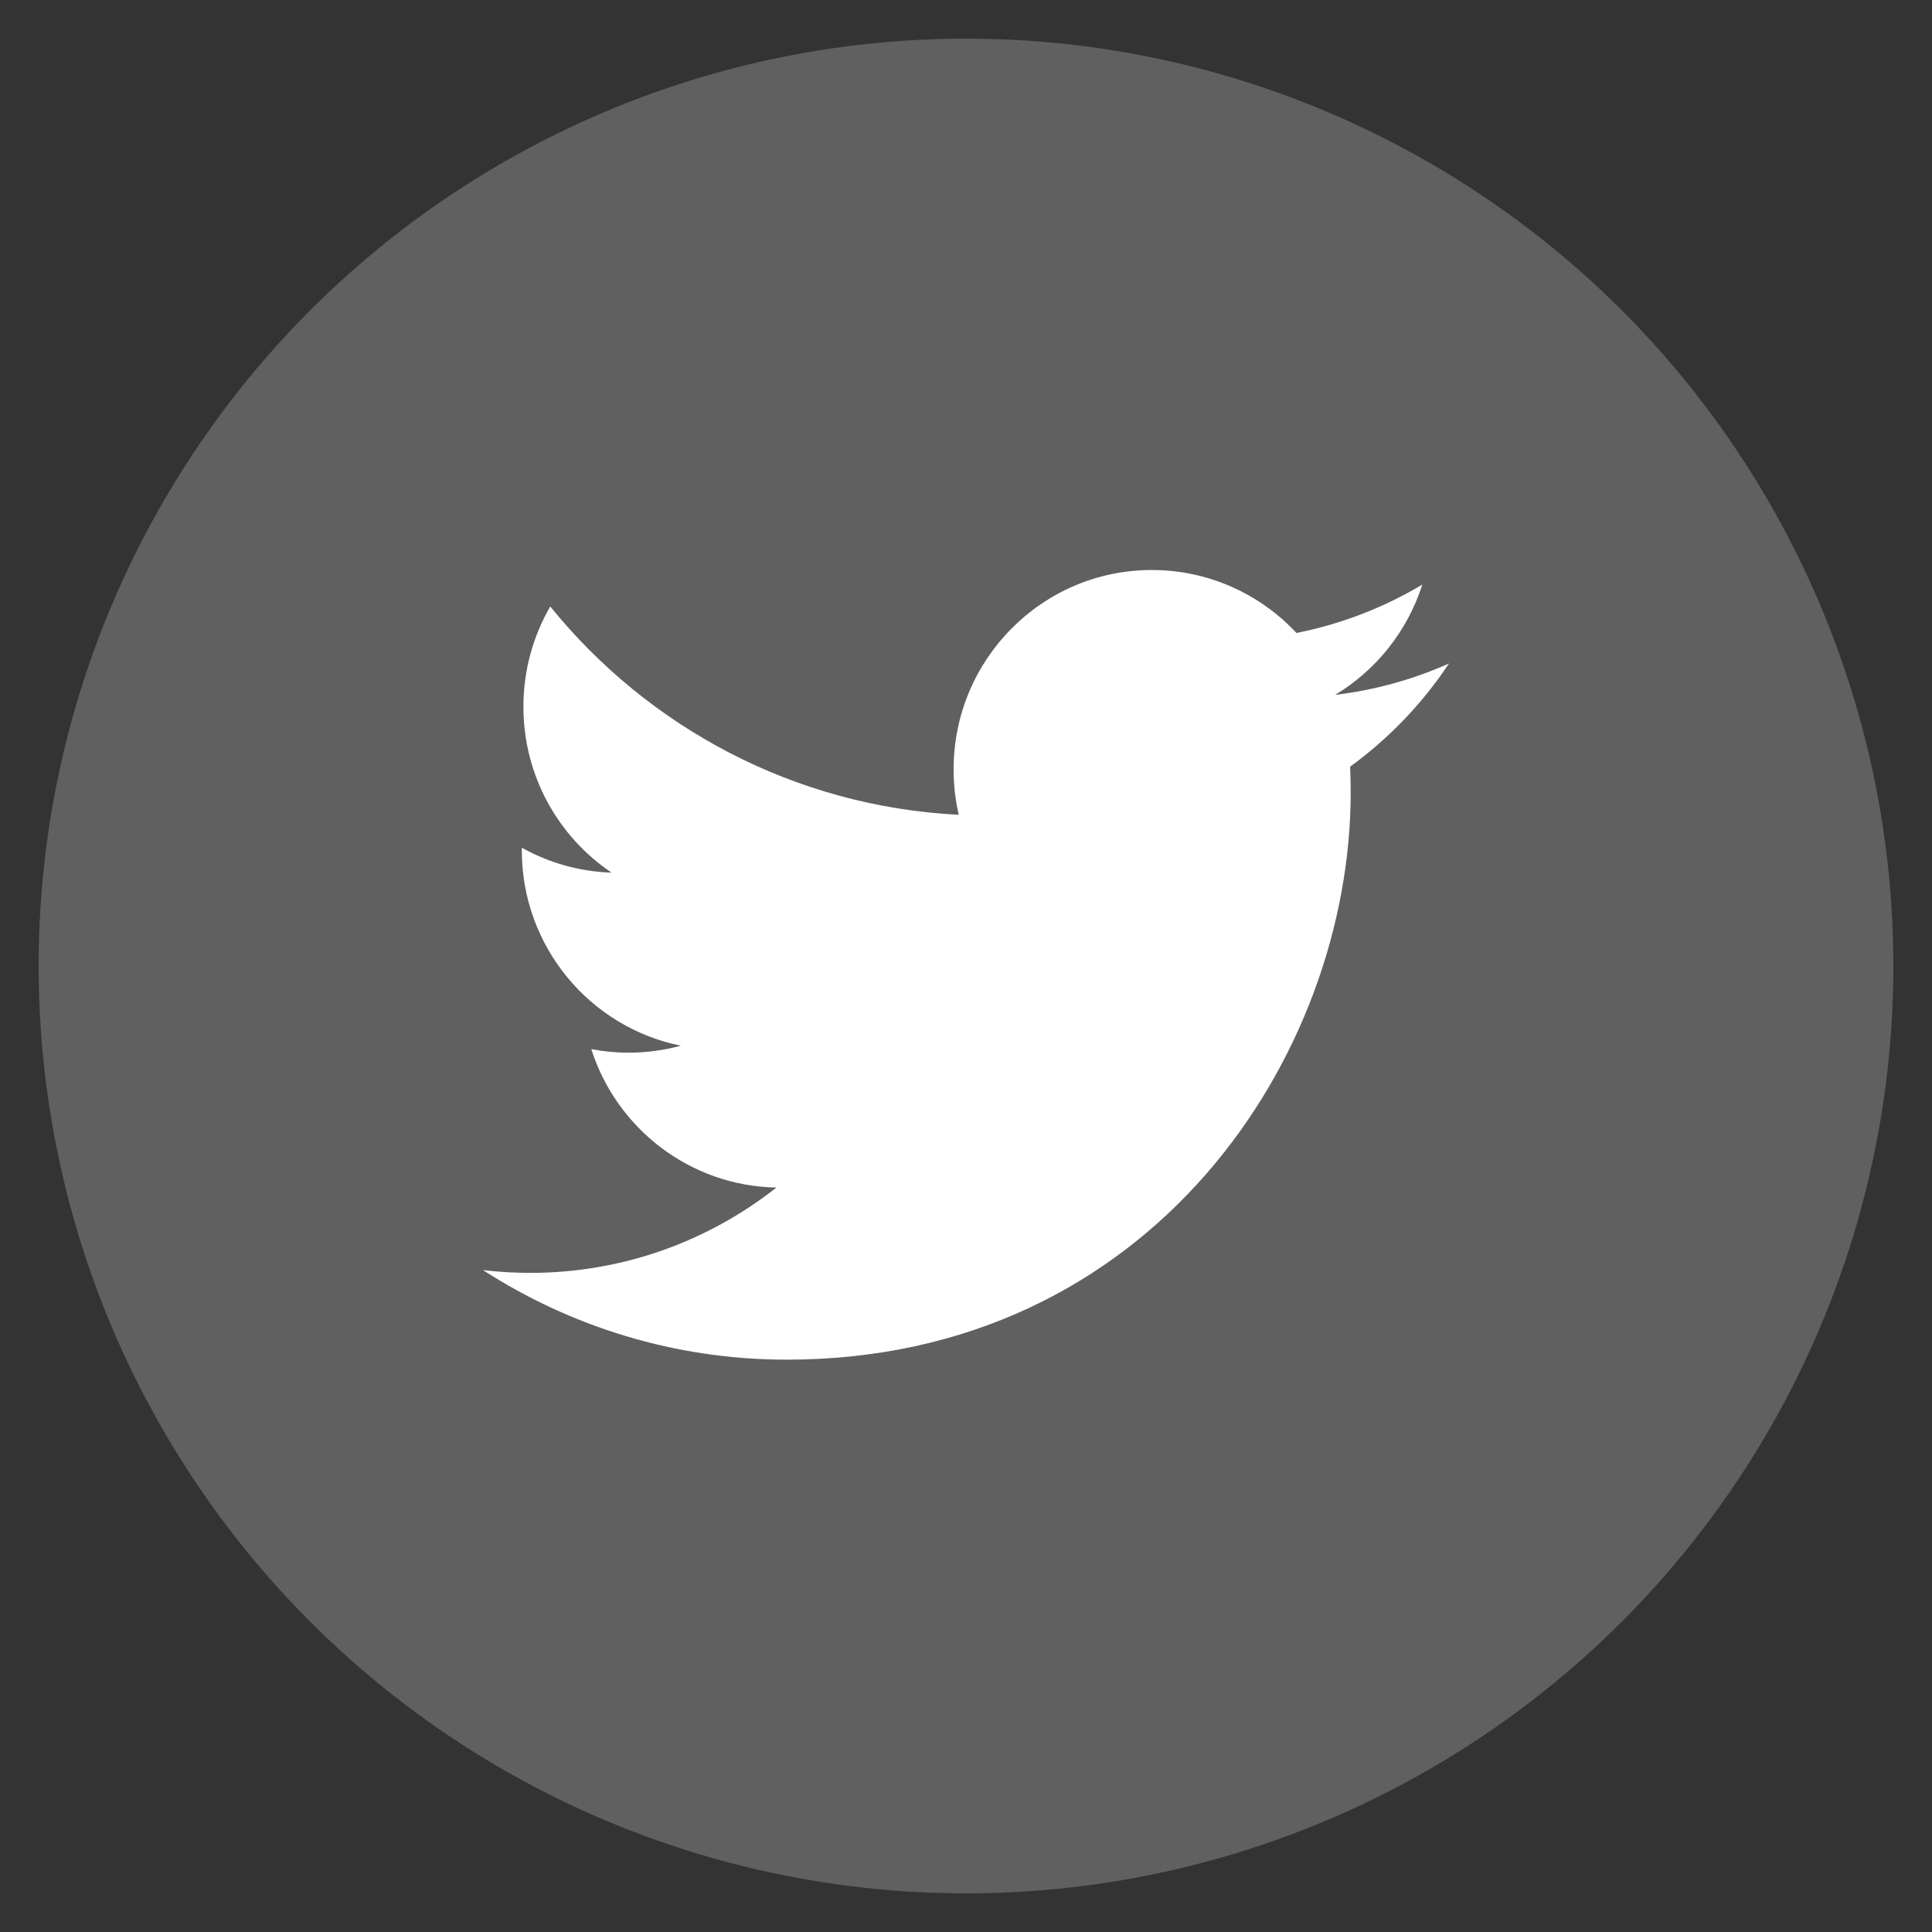 <?xml version="1.0" encoding="utf-8"?>
<!-- Generate more at icons.mysitemyway.com -->
<!DOCTYPE svg PUBLIC "-//W3C//DTD SVG 1.1//EN" "http://www.w3.org/Graphics/SVG/1.1/DTD/svg11.dtd">
<svg id="twitter-icon" class="custom-icon" version="1.1" xmlns="http://www.w3.org/2000/svg" xmlns:xlink="http://www.w3.org/1999/xlink" viewBox="0 0 100 100" style="height: 100px; width: 100px;"><rect x="0" y="0" width="100" height="100" fill="#333333" stroke="none"/><circle class="outer-shape" cx="50" cy="50" r="48" style="opacity: 1; fill: #606060;"></circle>
	<path class="inner-shape" style="opacity: 1; fill: #ffffff;" transform="translate(25,25) scale(0.5)" d="M100,18.684c-3.68,1.641-7.633,2.75-11.783,3.249 c4.235-2.554,7.488-6.598,9.021-11.417c-3.964,2.365-8.354,4.082-13.028,5.008c-3.742-4.011-9.074-6.517-14.975-6.517 c-11.33,0-20.517,9.239-20.517,20.636c0,1.617,0.181,3.192,0.531,4.703C32.198,33.484,17.081,25.27,6.962,12.784 c-1.766,3.048-2.778,6.593-2.778,10.374c0,7.16,3.622,13.477,9.127,17.177c-3.363-0.106-6.527-1.035-9.292-2.581 c-0.002,0.087-0.002,0.173-0.002,0.26c0,9.999,7.072,18.339,16.458,20.235c-1.722,0.472-3.534,0.724-5.405,0.724 c-1.322,0-2.607-0.13-3.86-0.37c2.611,8.198,10.188,14.165,19.165,14.331c-7.021,5.535-15.868,8.834-25.48,8.834 c-1.656,0-3.289-0.098-4.894-0.288c9.08,5.855,19.864,9.272,31.449,9.272c37.736,0,58.373-31.446,58.373-58.717 c0-0.895-0.02-1.784-0.06-2.67C93.771,26.456,97.25,22.821,100,18.684z"></path>
</svg>

